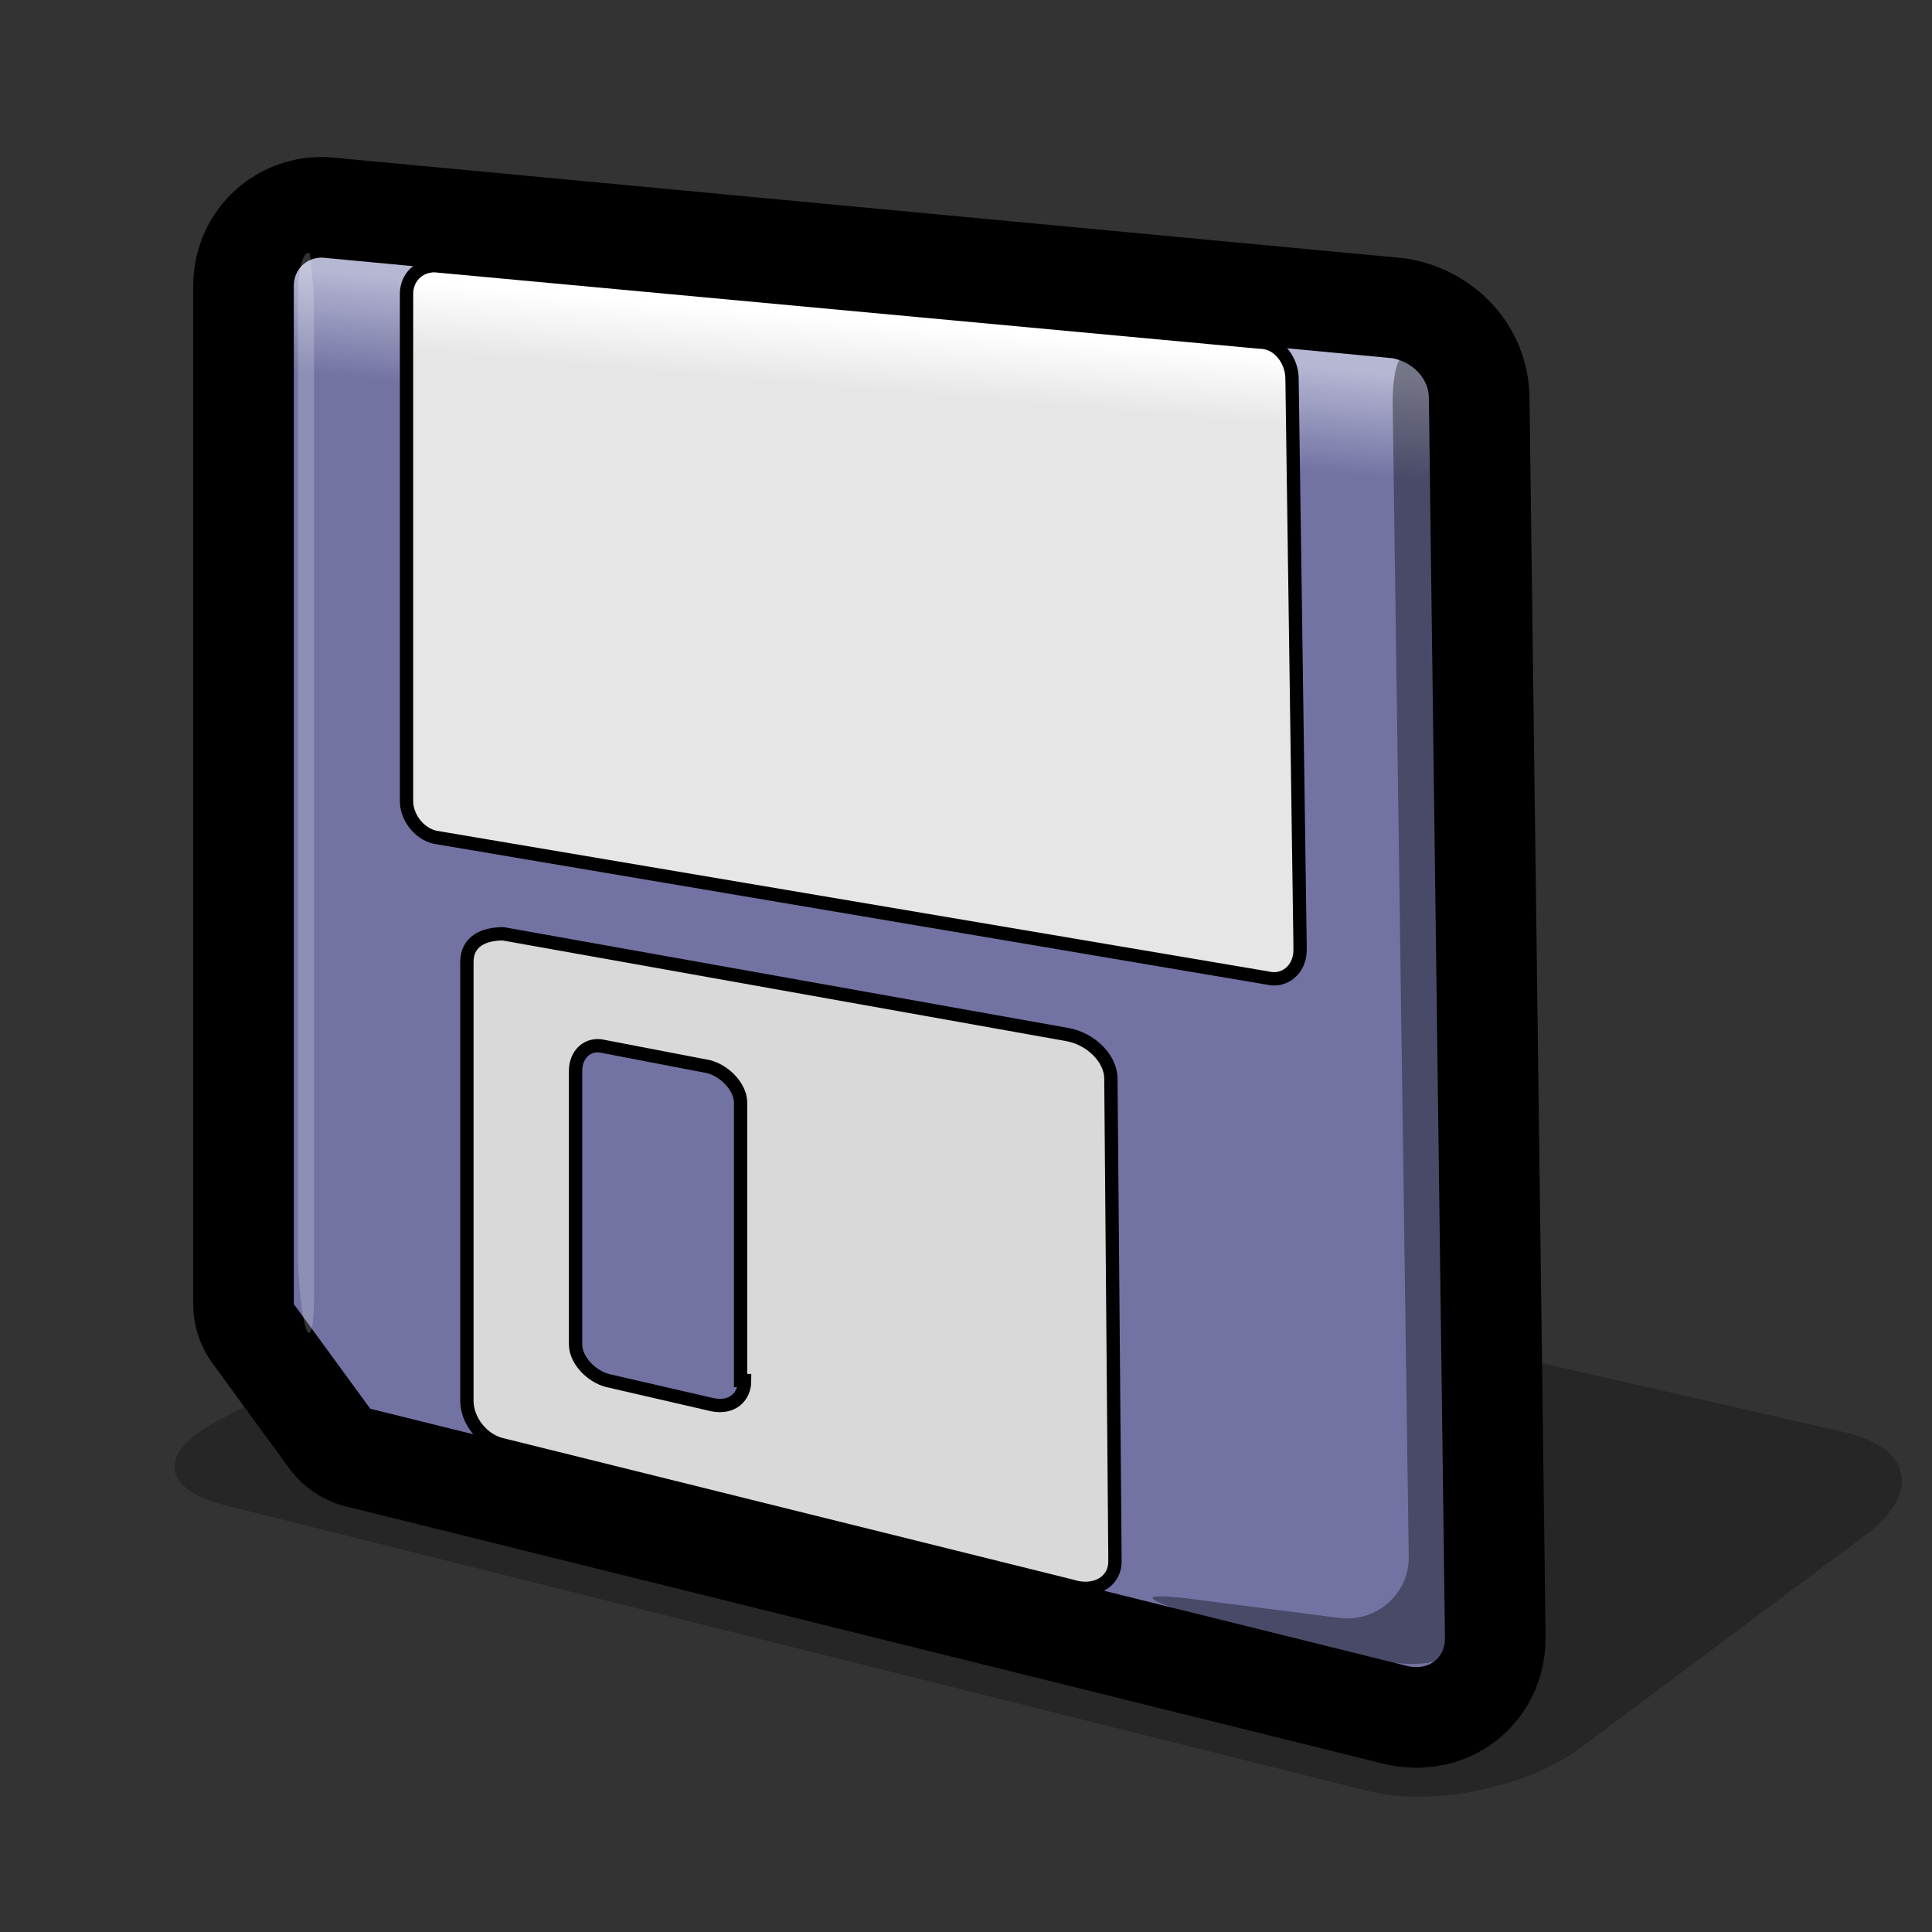 <?xml version="1.0" encoding="iso-8859-1"?>
<!-- Generator: Adobe Illustrator 9.0, SVG Export Plug-In  -->
<!DOCTYPE svg PUBLIC "-//W3C//DTD SVG 20000303 Stylable//EN"   "http://www.w3.org/TR/2000/03/WD-SVG-20000303/DTD/svg-20000303-stylable.dtd">
<svg  width="48pt" height="48pt" viewBox="0 0 48 48" xml:space="preserve">
	<rect x="0" y="0" width="48" height="48" fill="#333333" stroke="none"/>
	<g id="bbox" style="fill-rule:nonzero;clip-rule:nonzero;stroke:#000000;stroke-miterlimit:4;">
		<path style="fill:none;stroke:none;" d="M48,48H0V0h48v48z"/>
	</g>
	<g id="Layer_x0020_5" style="fill-rule:nonzero;clip-rule:nonzero;stroke:#000000;stroke-miterlimit:4;">
		<g style="opacity:0.25;">
			<path style="stroke:none;" d="M20.5,29.8c-1.6-0.4-4.1-0.1-5.6,0.7l-9.5,4.8C3.9,36.1,4,37,5.6,37.4L34,44.5c1.6,0.4,4-0.1,5.3-1.1l7.1-5.3c1.3-1,1.1-2.1-0.5-2.5l-25.4-5.8z"/>
		</g>
	</g>
	<g id="Layer_x0020_4" style="fill-rule:nonzero;clip-rule:nonzero;stroke:#000000;stroke-miterlimit:4;">
		<linearGradient id="aigrd1" gradientUnits="userSpaceOnUse" x1="23.139" y1="8.187" x2="21.105" y2="28.997">
			<stop  offset="0" style="stop-color:#B6B7D3"/>
			<stop  offset="0.124" style="stop-color:#7273A3"/>
		</linearGradient>
		<path style="fill:url(#aigrd1);stroke-width:5;stroke-linecap:round;stroke-linejoin:round;" d="M7.3,32.4L9.2,35L35,41.4c0.5,0.1,0.9-0.2,0.9-0.7L35.5,9.9c0-0.5-0.4-0.9-0.9-1L8,6.4c-0.4,0-0.7,0.3-0.7,0.7l0,25.3z"/>
		<path style="fill:url(#aigrd1);stroke:none;" d="M7.3,32.4L9.2,35L35,41.4c0.5,0.1,0.9-0.2,0.9-0.7L35.5,9.9c0-0.5-0.4-0.9-0.9-1L8,6.4c-0.4,0-0.7,0.3-0.7,0.7l0,25.3z"/>
		<linearGradient id="aigrd3" gradientUnits="userSpaceOnUse" x1="21.862" y1="7.968" x2="20.642" y2="22.135">
			<stop  offset="0" style="stop-color:#FFFFFF"/>
			<stop  offset="0.124" style="stop-color:#E6E6E6"/>
		</linearGradient>
		<path style="fill:url(#aigrd3);stroke-width:0.331;" d="M32.3,23.6c0,0.5-0.4,0.8-0.8,0.7l-20.7-3.5c-0.4-0.1-0.7-0.5-0.7-0.9l0-12.6c0-0.4,0.3-0.7,0.7-0.7l20.5,1.9c0.5,0,0.8,0.5,0.8,0.9l0.2,14.1z"/>
		<path style="fill:#D9D9D9;stroke-width:0.331;" d="M27.7,38.8c0,0.5-0.5,0.8-1.1,0.6l-14.1-3.5c-0.5-0.1-0.9-0.6-0.9-1.1l0-10.9c0-0.5,0.4-0.7,0.9-0.7l14,2.5c0.6,0.1,1.1,0.6,1.1,1.1l0.1,11.8z"/>
		<path style="fill:#7273A3;stroke-width:0.331;" d="M18.5,34.3c0,0.4-0.3,0.7-0.8,0.6l-2.6-0.6c-0.4-0.1-0.8-0.5-0.8-0.9l0-6.8c0-0.4,0.3-0.7,0.7-0.6l2.6,0.5c0.4,0.1,0.8,0.5,0.8,0.9l0,6.9z"/>
		<g style="opacity:0.2;">
			<path style="fill:#FFFFFF;stroke:none;" d="M7.8,32.3c0,0.7-0.1,1-0.2,0.7c-0.1-0.3-0.2-1.2-0.2-1.9l0-23.6c0-0.7,0.1-1.3,0.3-1.2C7.7,6.4,7.8,7,7.8,7.7L7.8,32.3z"/>
		</g>
		<g style="opacity:0.36;">
			<path style="stroke:none;" d="M29.3,40c-0.9-0.3-0.9-0.4,0.1-0.3l3.9,0.5c0.9,0.1,1.7-0.6,1.7-1.5l-0.4-28.7c0-0.9,0.2-1.4,0.5-1.1c0.3,0.3,0.6,1.4,0.6,2.3l0.5,27.9c0,0.9-0.2,1.9-0.4,2.1c-0.3,0.2-1.2,0.2-2.1-0.1L29.3,40z"/>
		</g>
	</g>
</svg>
